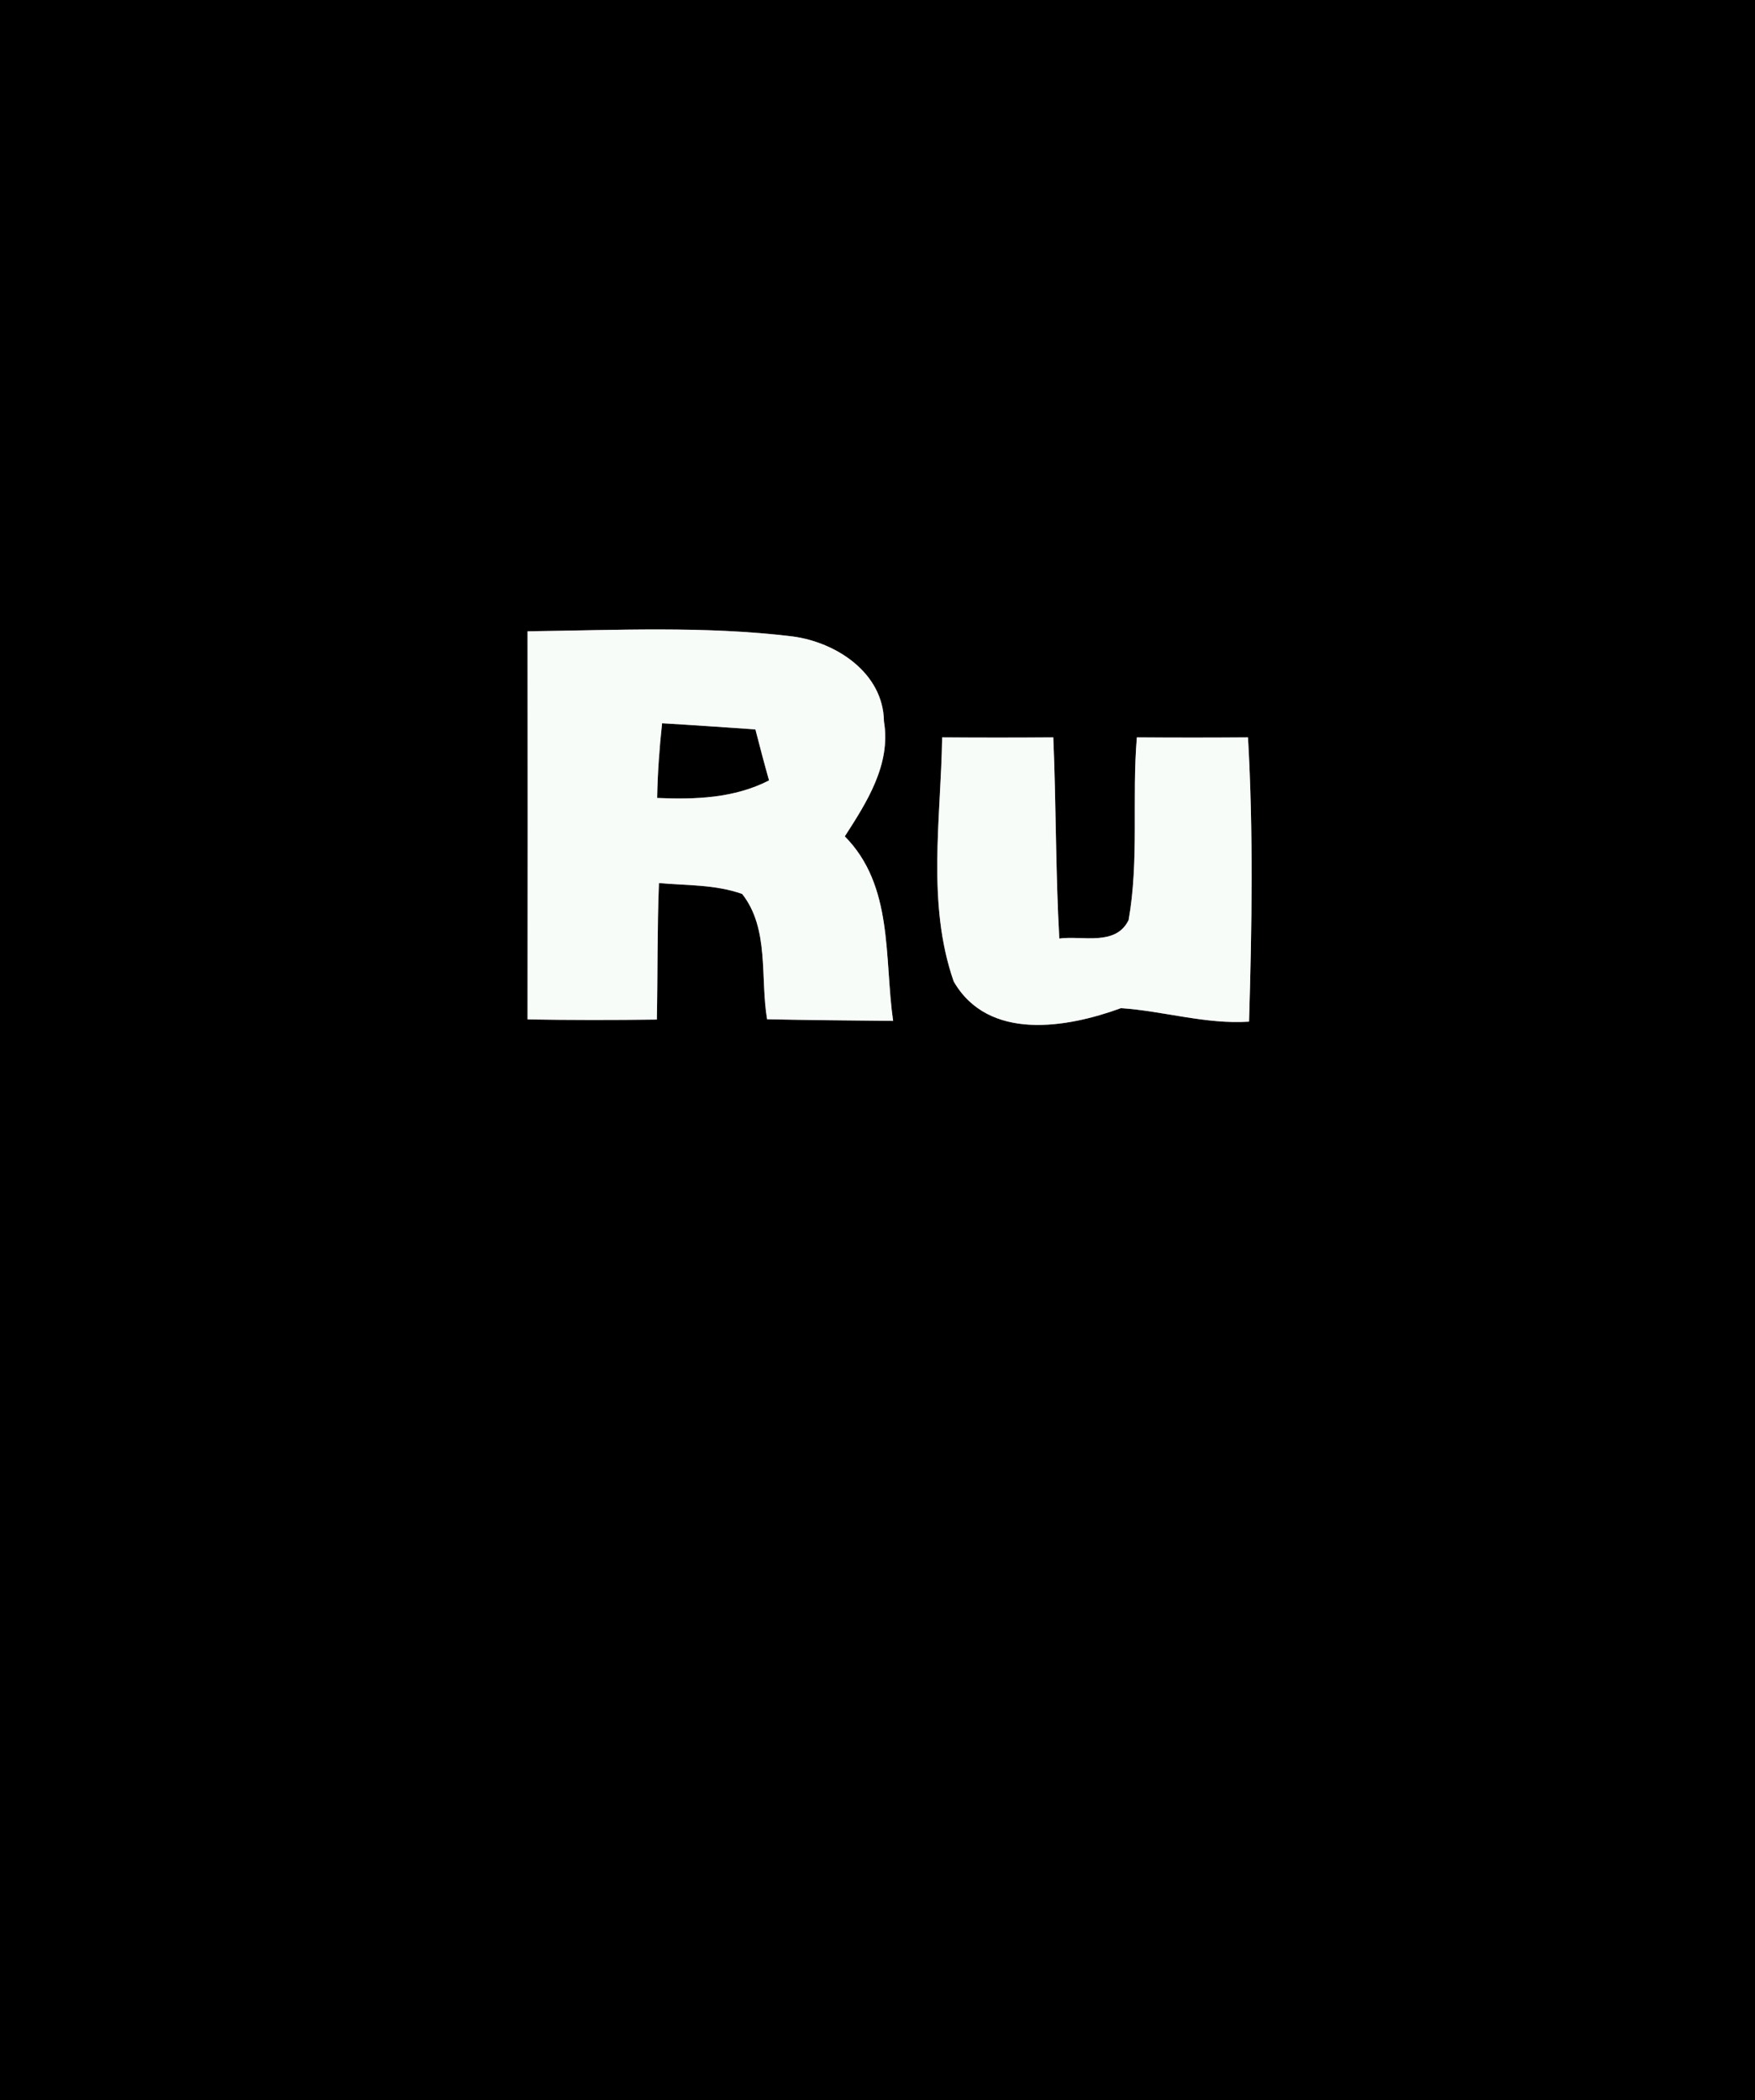 <?xml version="1.0" encoding="UTF-8" ?>
<!DOCTYPE svg PUBLIC "-//W3C//DTD SVG 1.1//EN" "http://www.w3.org/Graphics/SVG/1.1/DTD/svg11.dtd">
<svg width="117pt" height="140pt" viewBox="0 0 117 140" version="1.1" xmlns="http://www.w3.org/2000/svg">
<rect x="0" y="0" width="117" height="140" fill="#808080" stroke="none"/>
<g id="#000000ff">
<path fill="#000000" opacity="1.00" d=" M 0.00 0.00 L 117.00 0.00 L 117.00 140.00 L 0.00 140.00 L 0.00 0.00 M 35.17 42.08 C 35.18 50.70 35.18 59.33 35.17 67.95 C 38.04 68.00 40.92 68.00 43.79 67.96 C 43.85 64.92 43.81 61.89 43.93 58.86 C 45.78 59.03 47.70 58.95 49.48 59.59 C 51.31 61.92 50.67 65.18 51.14 67.94 C 53.94 68.00 56.74 68.02 59.54 68.05 C 58.94 63.83 59.58 59.04 56.32 55.75 C 57.79 53.47 59.41 50.95 58.93 48.09 C 58.89 44.85 55.74 42.80 52.82 42.42 C 46.97 41.71 41.05 42.01 35.17 42.08 M 62.81 49.15 C 62.73 54.55 61.77 60.22 63.58 65.42 C 65.88 69.41 71.10 68.53 74.73 67.20 C 77.57 67.39 80.38 68.29 83.27 68.10 C 83.46 61.79 83.56 55.46 83.20 49.15 C 80.73 49.17 78.26 49.17 75.79 49.15 C 75.45 53.20 75.95 57.32 75.24 61.33 C 74.38 63.09 72.16 62.35 70.62 62.56 C 70.37 58.10 70.41 53.62 70.22 49.15 C 67.75 49.17 65.28 49.17 62.81 49.15 Z" />
<path fill="#000000" opacity="1.00" d=" M 44.14 48.21 C 46.22 48.33 48.29 48.48 50.36 48.62 C 50.65 49.75 50.95 50.89 51.27 52.02 C 48.95 53.21 46.36 53.30 43.81 53.19 C 43.84 51.52 43.96 49.86 44.14 48.21 Z" />
</g>
<g id="#f8fcf8ff">
<path fill="#f8fcf8" opacity="1.00" d=" M 35.17 42.08 C 41.05 42.01 46.97 41.71 52.82 42.42 C 55.74 42.80 58.89 44.85 58.93 48.09 C 59.41 50.95 57.79 53.47 56.32 55.75 C 59.58 59.04 58.94 63.83 59.54 68.05 C 56.74 68.02 53.94 68.00 51.14 67.94 C 50.67 65.18 51.31 61.92 49.48 59.59 C 47.70 58.95 45.78 59.03 43.93 58.86 C 43.81 61.89 43.85 64.92 43.79 67.96 C 40.92 68.00 38.04 68.00 35.17 67.95 C 35.18 59.33 35.18 50.70 35.17 42.08 M 44.14 48.21 C 43.96 49.86 43.84 51.52 43.81 53.19 C 46.36 53.30 48.95 53.21 51.27 52.02 C 50.95 50.89 50.65 49.75 50.36 48.62 C 48.29 48.48 46.22 48.33 44.14 48.21 Z" />
<path fill="#f8fcf8" opacity="1.00" d=" M 62.81 49.15 C 65.28 49.17 67.75 49.17 70.22 49.15 C 70.41 53.62 70.37 58.10 70.62 62.56 C 72.16 62.35 74.38 63.09 75.24 61.33 C 75.95 57.32 75.45 53.20 75.79 49.15 C 78.26 49.17 80.73 49.17 83.20 49.15 C 83.56 55.46 83.46 61.79 83.27 68.10 C 80.38 68.29 77.57 67.39 74.73 67.20 C 71.10 68.53 65.88 69.41 63.58 65.42 C 61.77 60.22 62.73 54.55 62.81 49.15 Z" />
</g>
</svg>
